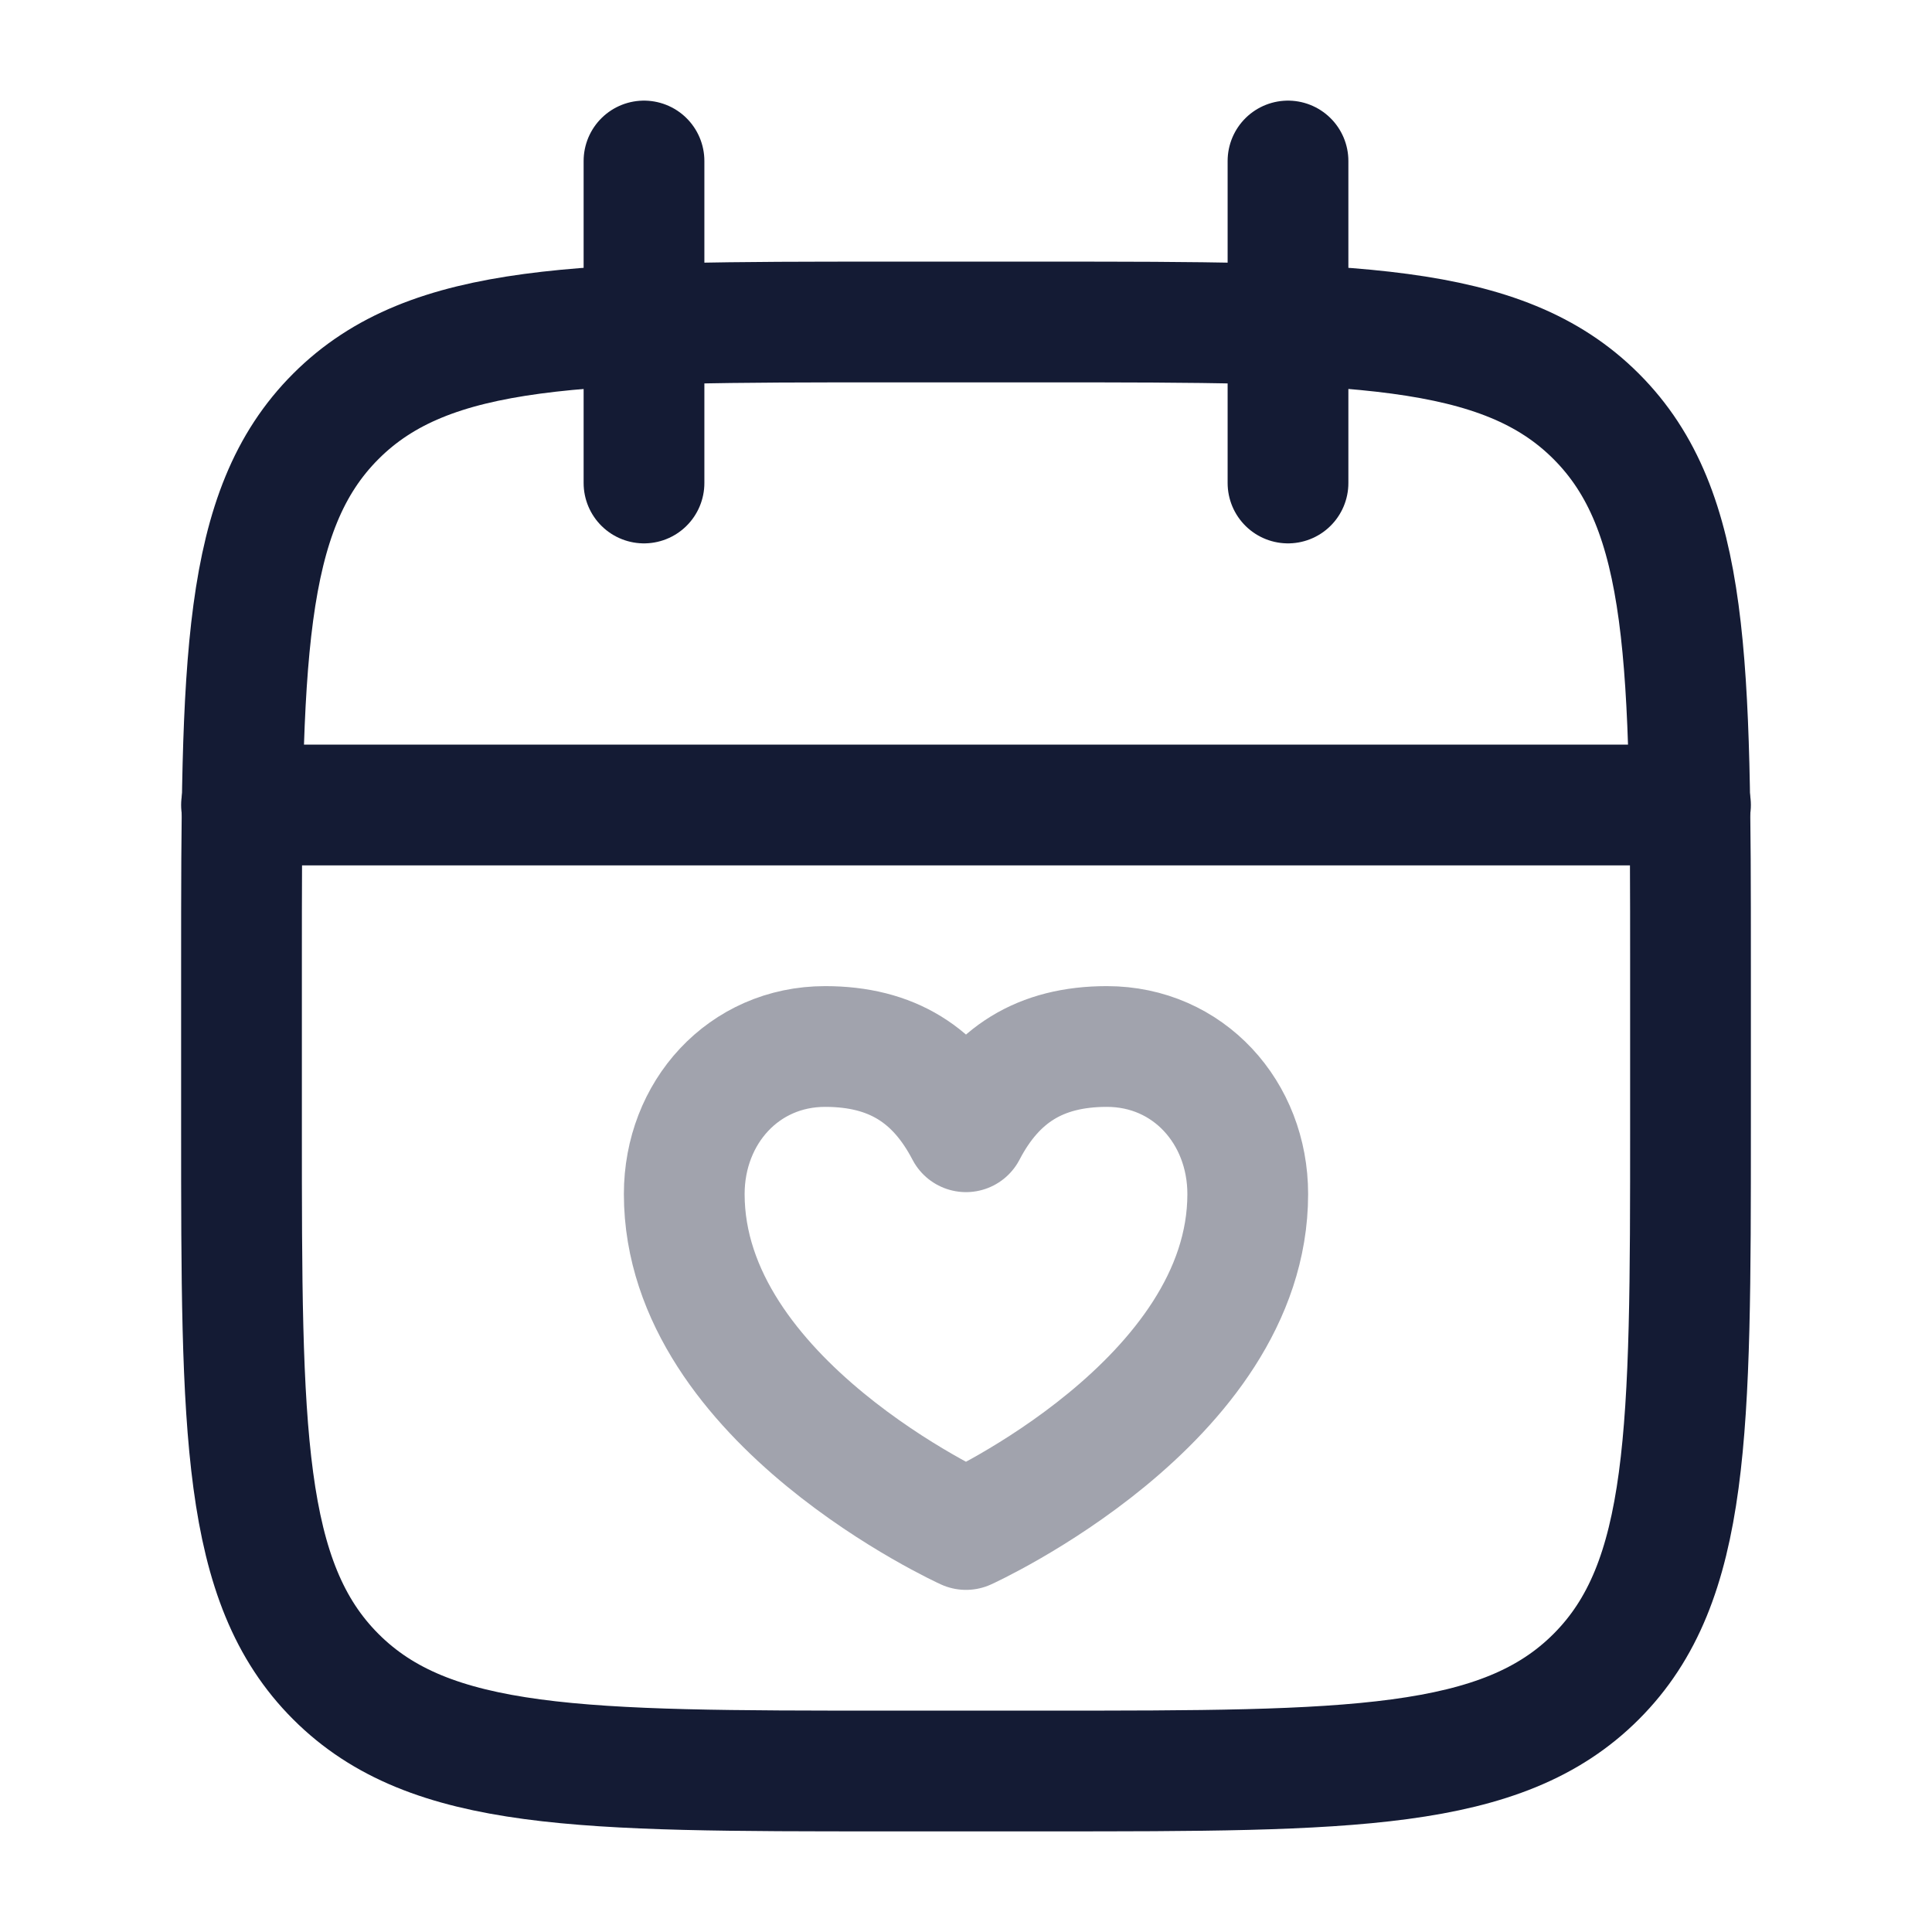 <svg width="24" height="24" viewBox="0 0 24 24" fill="none" xmlns="http://www.w3.org/2000/svg">
<path d="M16 2V6M8 2V6" stroke="#141B34" stroke-width="1.5" stroke-linecap="round" stroke-linejoin="round"/>
<path d="M13 4H11C7.229 4 5.343 4 4.172 5.172C3 6.343 3 8.229 3 12V14C3 17.771 3 19.657 4.172 20.828C5.343 22 7.229 22 11 22H13C16.771 22 18.657 22 19.828 20.828C21 19.657 21 17.771 21 14V12C21 8.229 21 6.343 19.828 5.172C18.657 4 16.771 4 13 4Z" stroke="#141B34" stroke-width="1.5" stroke-linecap="round" stroke-linejoin="round"/>
<path d="M3 10H21" stroke="#141B34" stroke-width="1.5" stroke-linecap="round" stroke-linejoin="round"/>
<path opacity="0.4" d="M12 19C12 19 15.5 17.412 15.5 14.833C15.5 13.821 14.763 13 13.75 13C12.921 13 12.368 13.353 12 14.059C11.632 13.353 11.079 13 10.25 13C9.237 13 8.5 13.821 8.5 14.833C8.5 17.412 12 19 12 19Z" stroke="#141B34" stroke-width="1.5" stroke-linecap="round" stroke-linejoin="round"/>
</svg>
